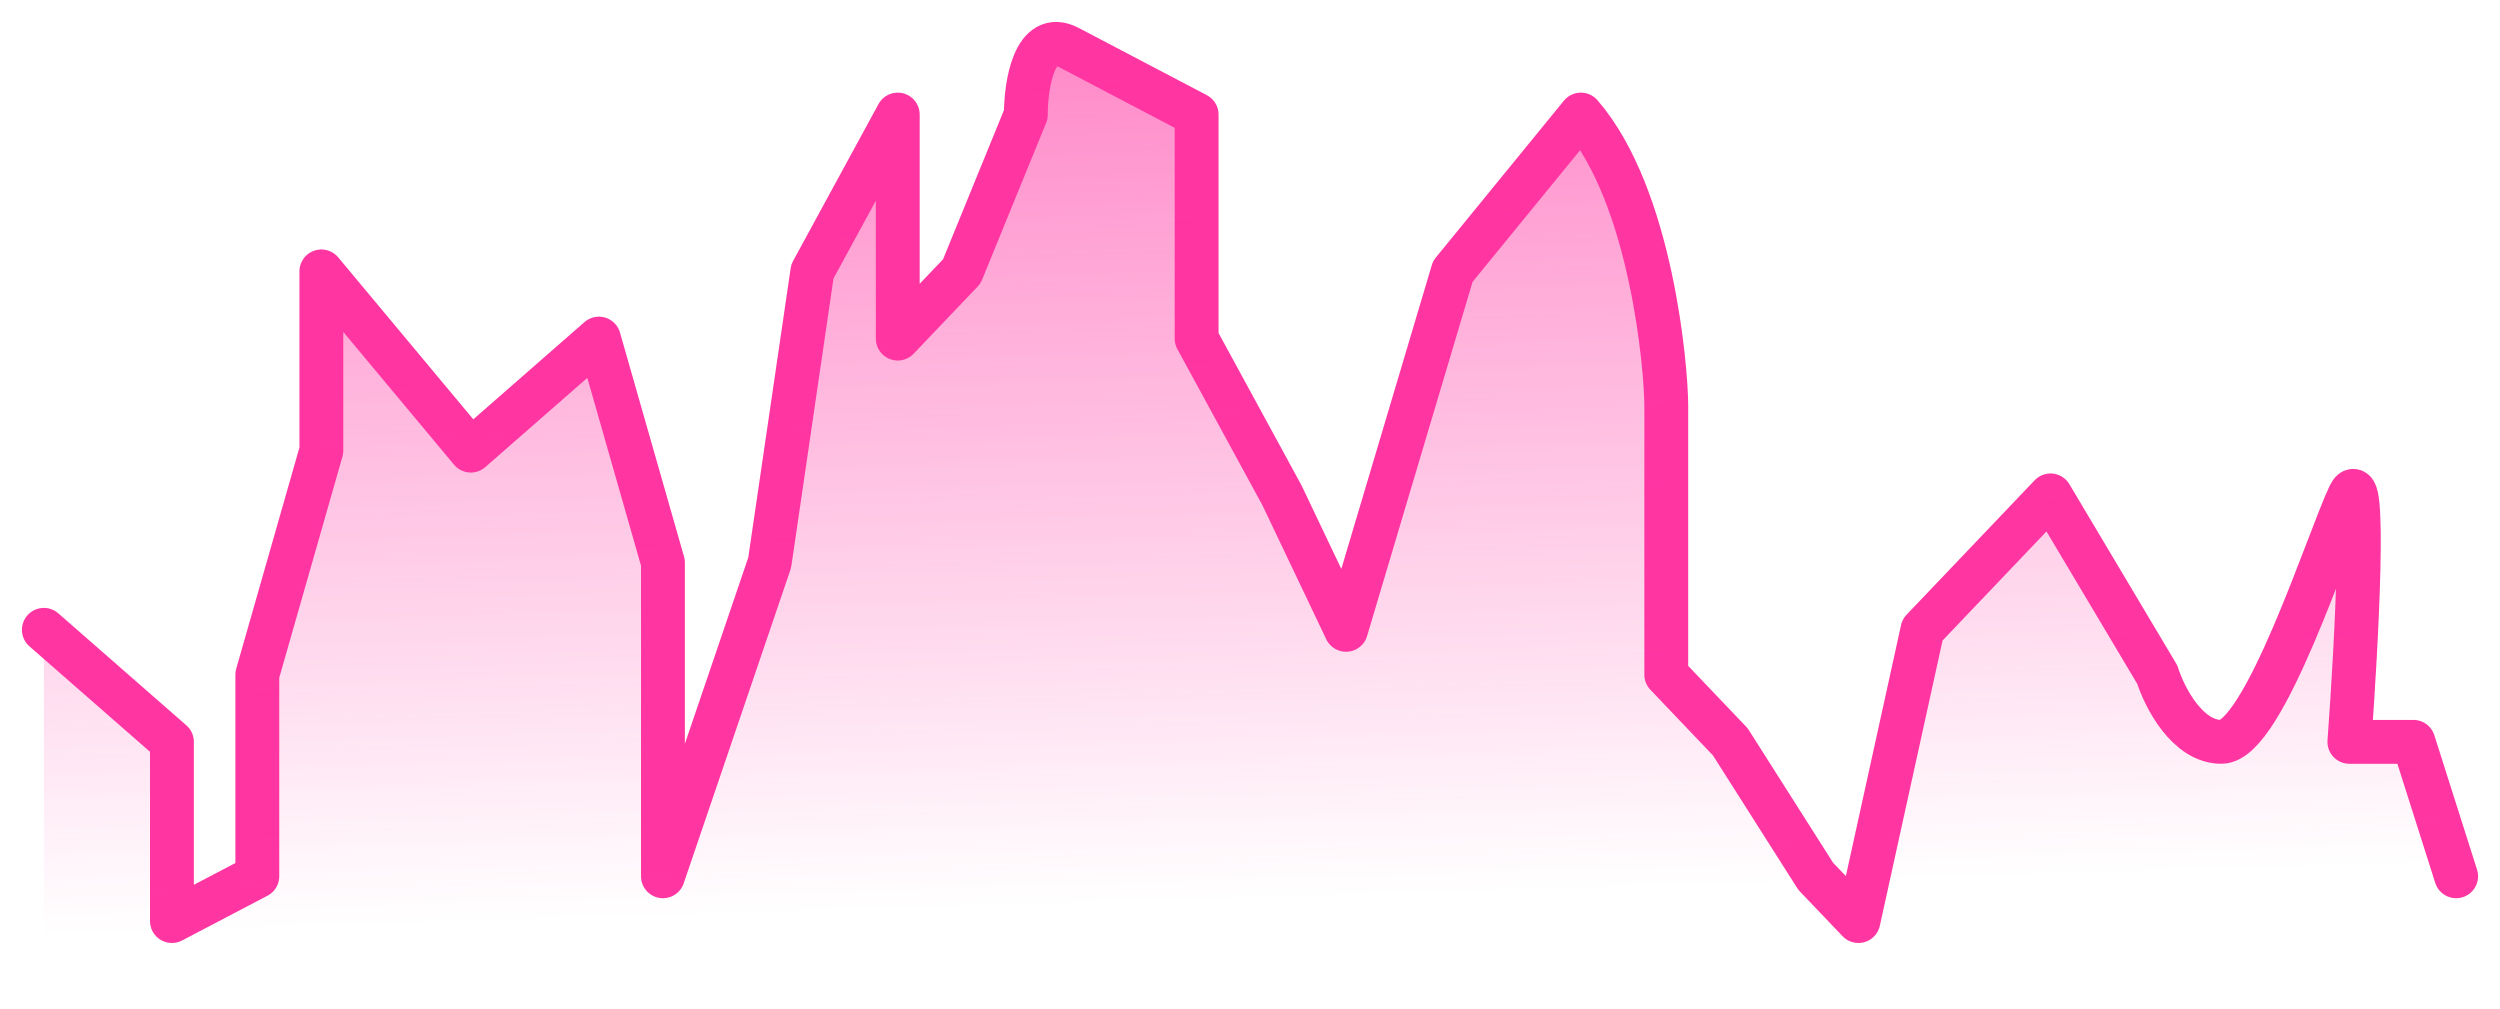 <svg width="57" height="23" viewBox="0 0 57 23" fill="none" xmlns="http://www.w3.org/2000/svg">
<path d="M1 14.36L3.92 16.914V21L5.867 19.979V15.382L7.327 10.274V6.188L10.735 10.274L13.655 7.72L15.115 12.828V19.979L17.549 12.828L18.522 6.188L20.469 2.612V7.72L21.929 6.188L23.389 2.612C23.389 1.931 23.584 0.671 24.363 1.08C25.142 1.488 26.634 2.272 27.283 2.612V7.72L29.23 11.295L30.69 14.36L33.124 6.188L36.044 2.612C37.667 4.485 37.991 8.435 37.991 9.252C37.991 10.069 37.991 13.679 37.991 15.382L39.451 16.914L41.398 19.979L42.372 21L43.832 14.36L45.292 12.828L46.752 11.295L49.186 15.382C49.348 15.892 49.867 16.914 50.646 16.914C51.62 16.914 53.08 12.317 53.566 11.295C53.956 10.478 53.729 14.7 53.566 16.914H55.026L56 19.979" stroke="#FF35A2" stroke-linecap="round" stroke-linejoin="round"/>
<path d="M3.92 16.914L1 14.36V22.5H56V19.979L55.026 16.914H53.566C53.729 14.7 53.956 10.478 53.566 11.295C53.08 12.317 51.62 16.914 50.646 16.914C49.867 16.914 49.348 15.892 49.186 15.382L46.752 11.295L45.292 12.828L43.832 14.36L42.372 21L41.398 19.979L39.451 16.914L37.991 15.382V9.252C37.991 8.435 37.667 4.485 36.044 2.612L33.124 6.188L30.69 14.36L29.23 11.295L27.283 7.72V2.612L24.363 1.08C23.584 0.671 23.389 1.931 23.389 2.612L21.929 6.188L20.469 7.72V2.612L18.522 6.188L17.549 12.828L15.115 19.979V12.828L13.655 7.72L10.735 10.274L7.327 6.188V10.274L5.867 15.382V19.979L3.92 21V16.914Z" fill="url(#paint0_linear_1_1575)"/>
<defs>
<linearGradient id="paint0_linear_1_1575" x1="28" y1="-13" x2="29" y2="20.5" gradientUnits="userSpaceOnUse">
<stop stop-color="#FF35A2"/>
<stop offset="1" stop-color="#FF35A2" stop-opacity="0"/>
</linearGradient>
</defs>
</svg>
